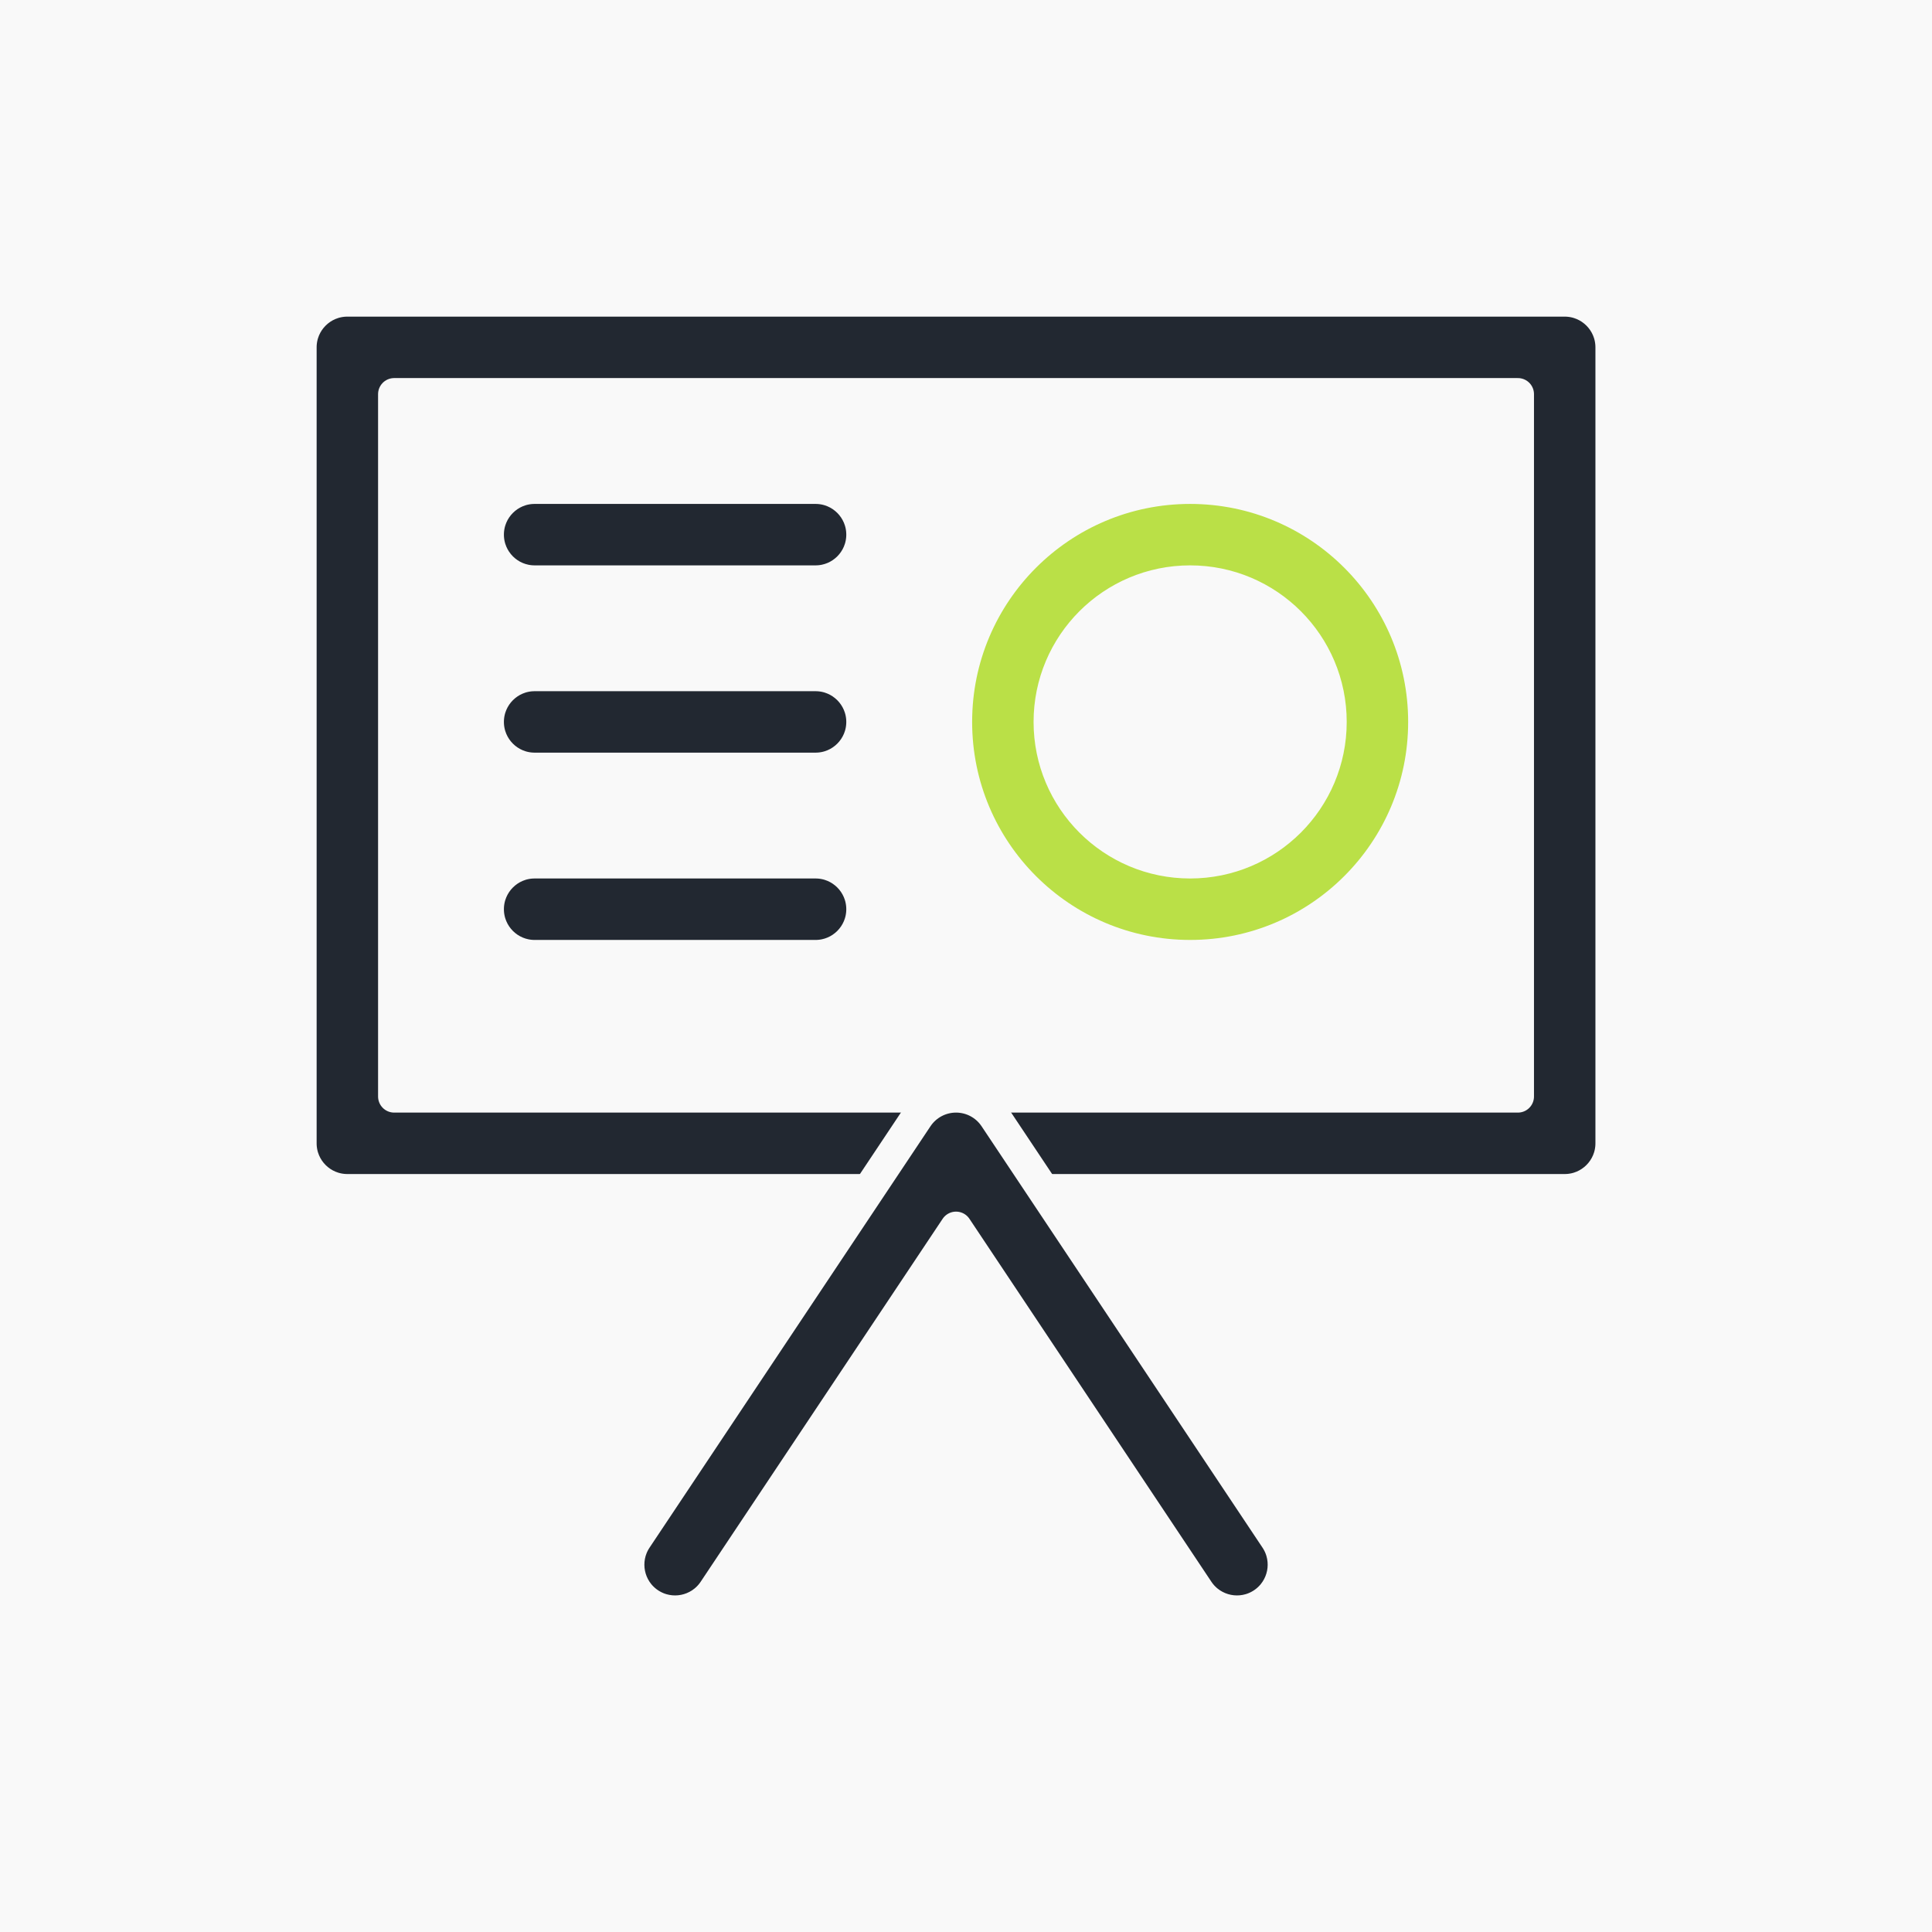 <svg width="90" height="90" viewBox="0 0 90 90" fill="none" xmlns="http://www.w3.org/2000/svg">
<rect width="90" height="90" fill="#F9F9F9"/>
<path fill-rule="evenodd" clip-rule="evenodd" d="M14 16.181C14 14.976 14.976 14 16.181 14H72.89C74.095 14 75.071 14.976 75.071 16.181V53.26C75.071 54.465 74.095 55.441 72.89 55.441H16.181C14.976 55.441 14 54.465 14 53.26V16.181ZM18.362 18.362V51.079H70.709V18.362H18.362Z" fill="#222831" stroke="#F9F9F9" stroke-width="1.5" stroke-linecap="round" stroke-linejoin="round"/>
<path fill-rule="evenodd" clip-rule="evenodd" d="M44.536 51.079C45.265 51.079 45.946 51.443 46.35 52.05L59.437 71.68C60.105 72.682 59.834 74.037 58.832 74.705C57.83 75.373 56.476 75.102 55.807 74.1L44.536 57.192L33.264 74.1C32.596 75.102 31.241 75.373 30.239 74.705C29.237 74.037 28.966 72.682 29.634 71.68L42.721 52.05C43.125 51.443 43.806 51.079 44.536 51.079Z" fill="#222831" stroke="#F9F9F9" stroke-width="1.5" stroke-linecap="round" stroke-linejoin="round"/>
<path fill-rule="evenodd" clip-rule="evenodd" d="M22.724 24.906C22.724 23.701 23.701 22.725 24.905 22.725H37.992C39.197 22.725 40.173 23.701 40.173 24.906C40.173 26.11 39.197 27.087 37.992 27.087H24.905C23.701 27.087 22.724 26.11 22.724 24.906ZM22.724 33.63C22.724 32.426 23.701 31.449 24.905 31.449H37.992C39.197 31.449 40.173 32.426 40.173 33.63C40.173 34.835 39.197 35.811 37.992 35.811H24.905C23.701 35.811 22.724 34.835 22.724 33.63ZM22.724 42.355C22.724 41.15 23.701 40.173 24.905 40.173H37.992C39.197 40.173 40.173 41.15 40.173 42.355C40.173 43.559 39.197 44.536 37.992 44.536H24.905C23.701 44.536 22.724 43.559 22.724 42.355Z" fill="#222831" stroke="#F9F9F9" stroke-width="1.5" stroke-linecap="round" stroke-linejoin="round"/>
<path fill-rule="evenodd" clip-rule="evenodd" d="M55.441 27.087C51.827 27.087 48.898 30.016 48.898 33.63C48.898 37.244 51.827 40.173 55.441 40.173C59.055 40.173 61.985 37.244 61.985 33.63C61.985 30.016 59.055 27.087 55.441 27.087ZM44.536 33.63C44.536 27.607 49.418 22.725 55.441 22.725C61.464 22.725 66.347 27.607 66.347 33.63C66.347 39.653 61.464 44.536 55.441 44.536C49.418 44.536 44.536 39.653 44.536 33.63Z" fill="#BAE047" stroke="#F9F9F9" stroke-width="1.5" stroke-linecap="round" stroke-linejoin="round"/>
</svg>
